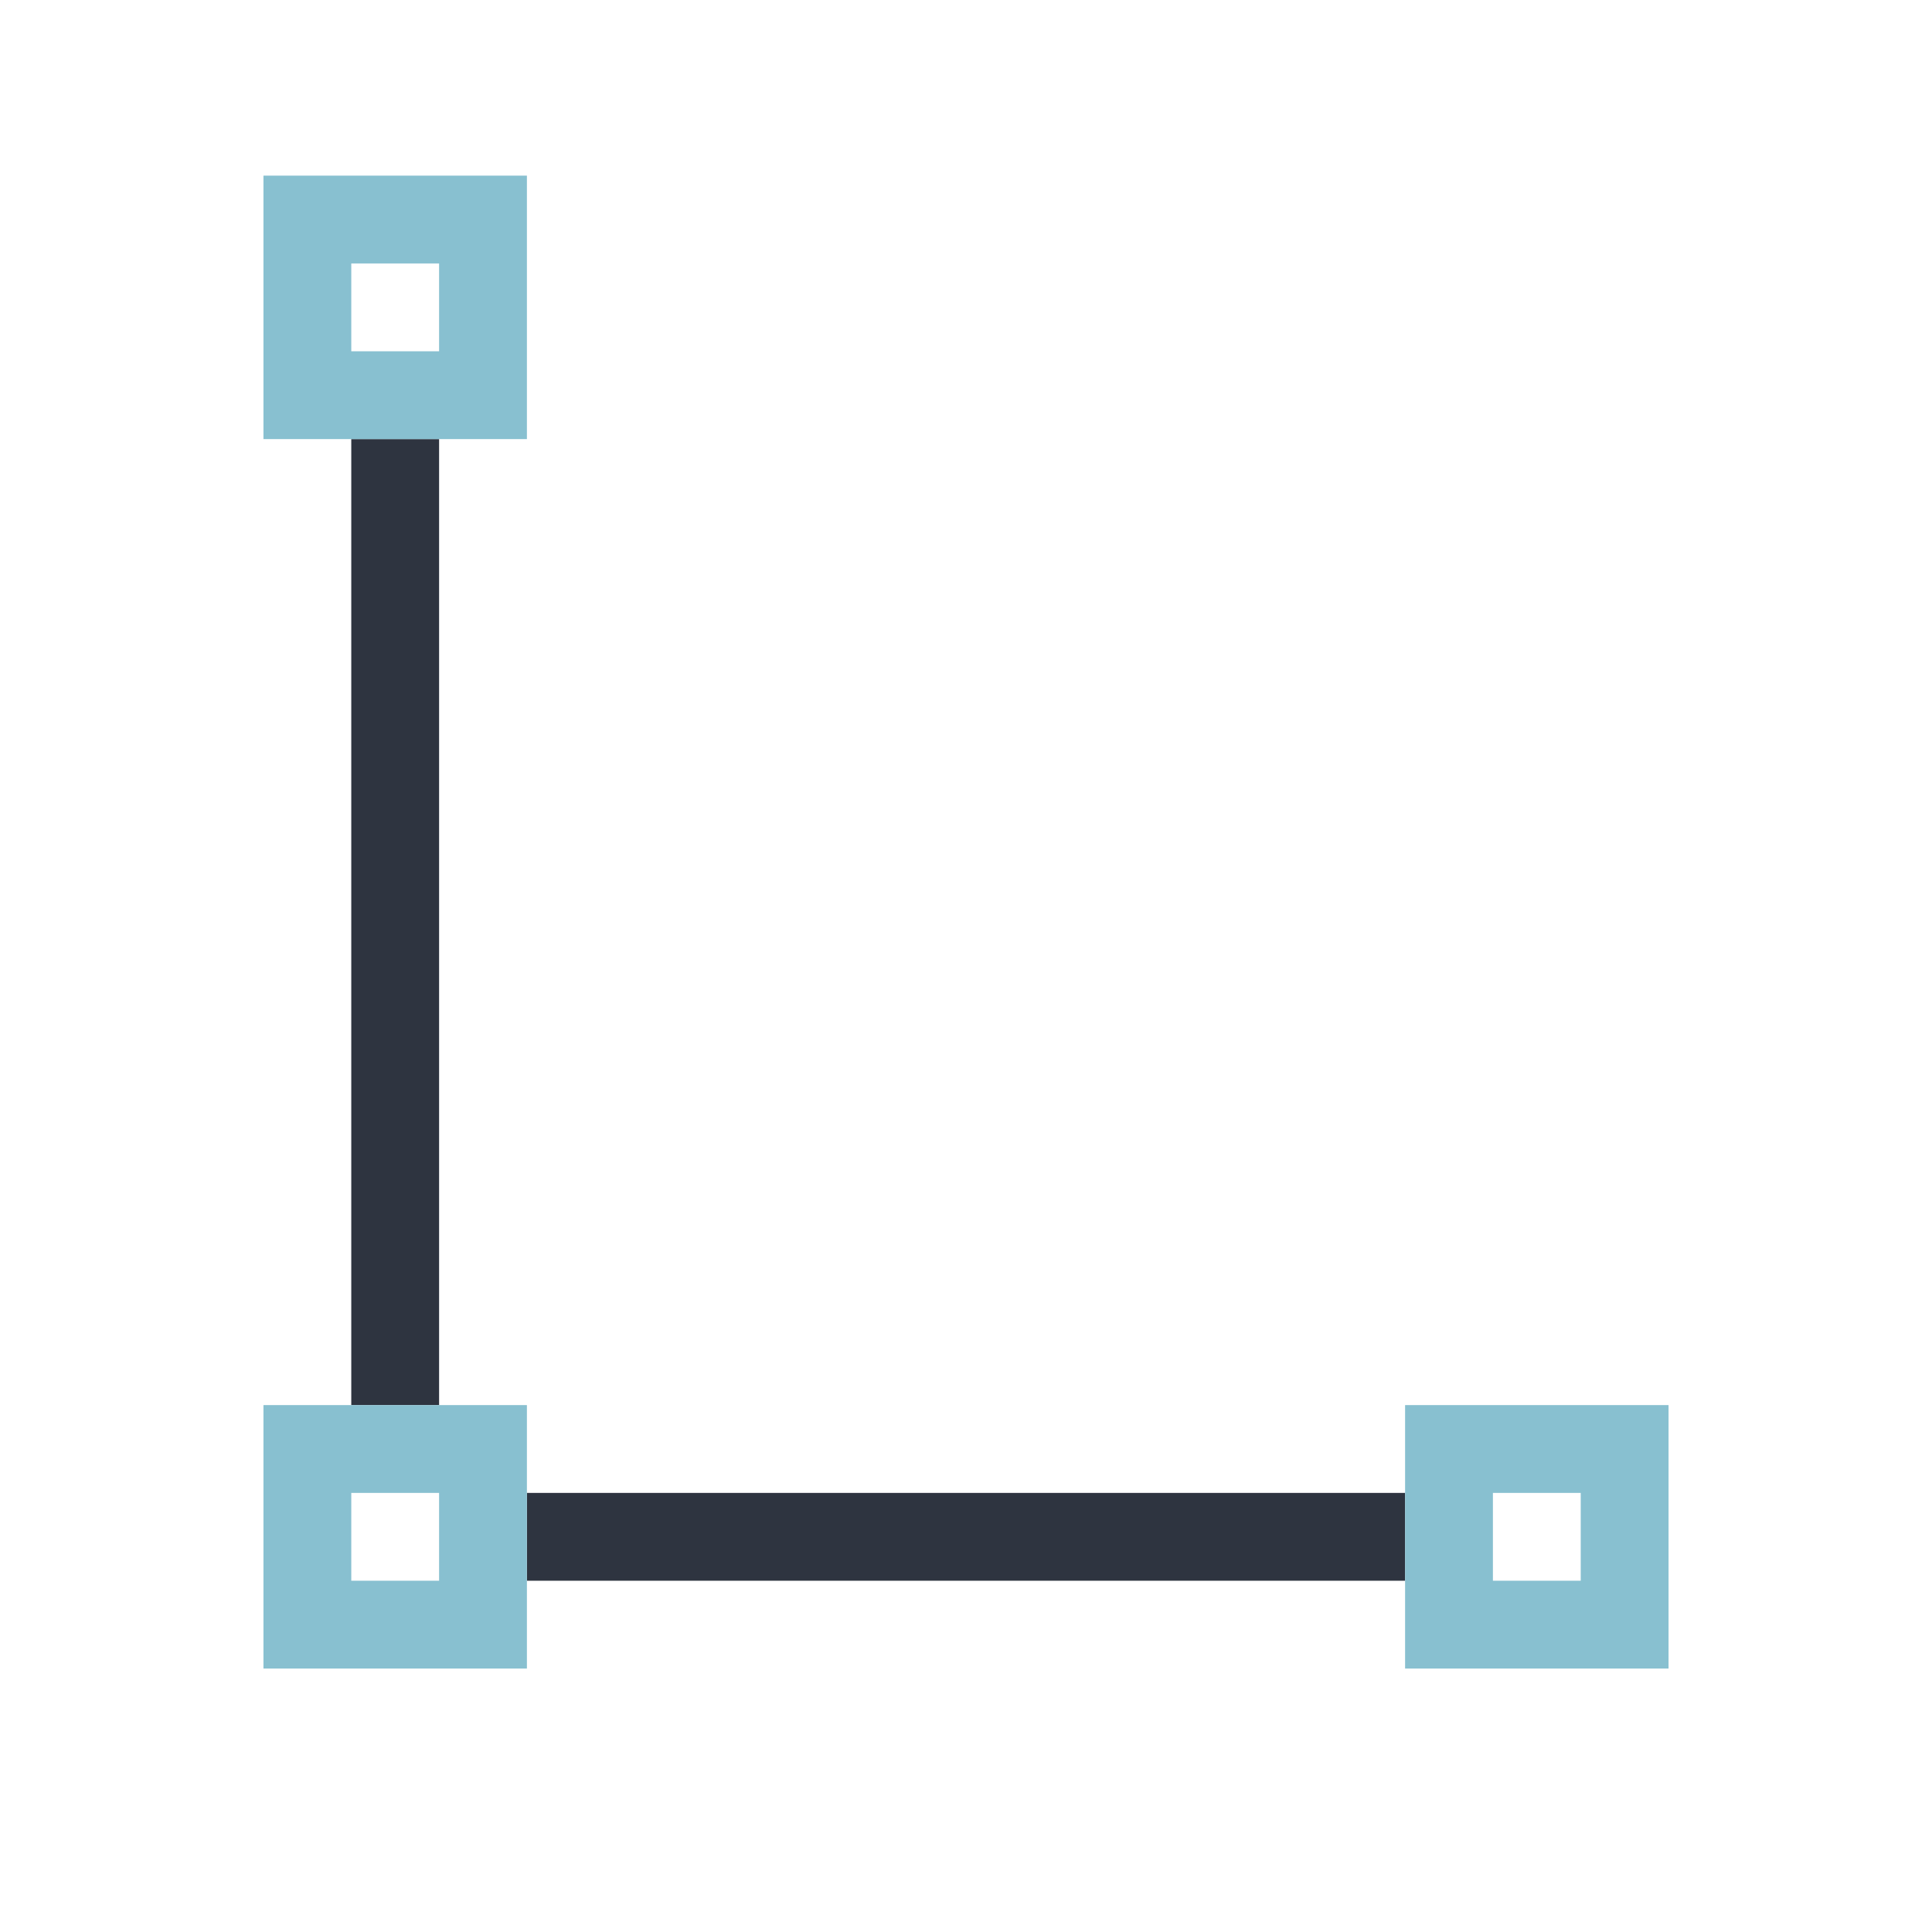 <svg viewBox="0 0 22 22" xmlns="http://www.w3.org/2000/svg">
 <defs>
  <style type="text/css">.ColorScheme-Text {
        color:#2e3440;
      }
      .ColorScheme-Highlight {
        color:#88c0d0;
      }</style>
 </defs>
 <path class="ColorScheme-Text" d="m4 5v11h1v-11zm2 12v1h10v-1z" fill="currentColor"/>
 <path class="ColorScheme-Highlight" d="m3 2v3h3v-3h-3zm1 1h1v1h-1v-1zm-1 13v3h3v-3h-3zm13 0v3h3v-3h-3zm-12 1h1v1h-1v-1zm13 0h1v1h-1v-1z" fill="currentColor"/>
</svg>
